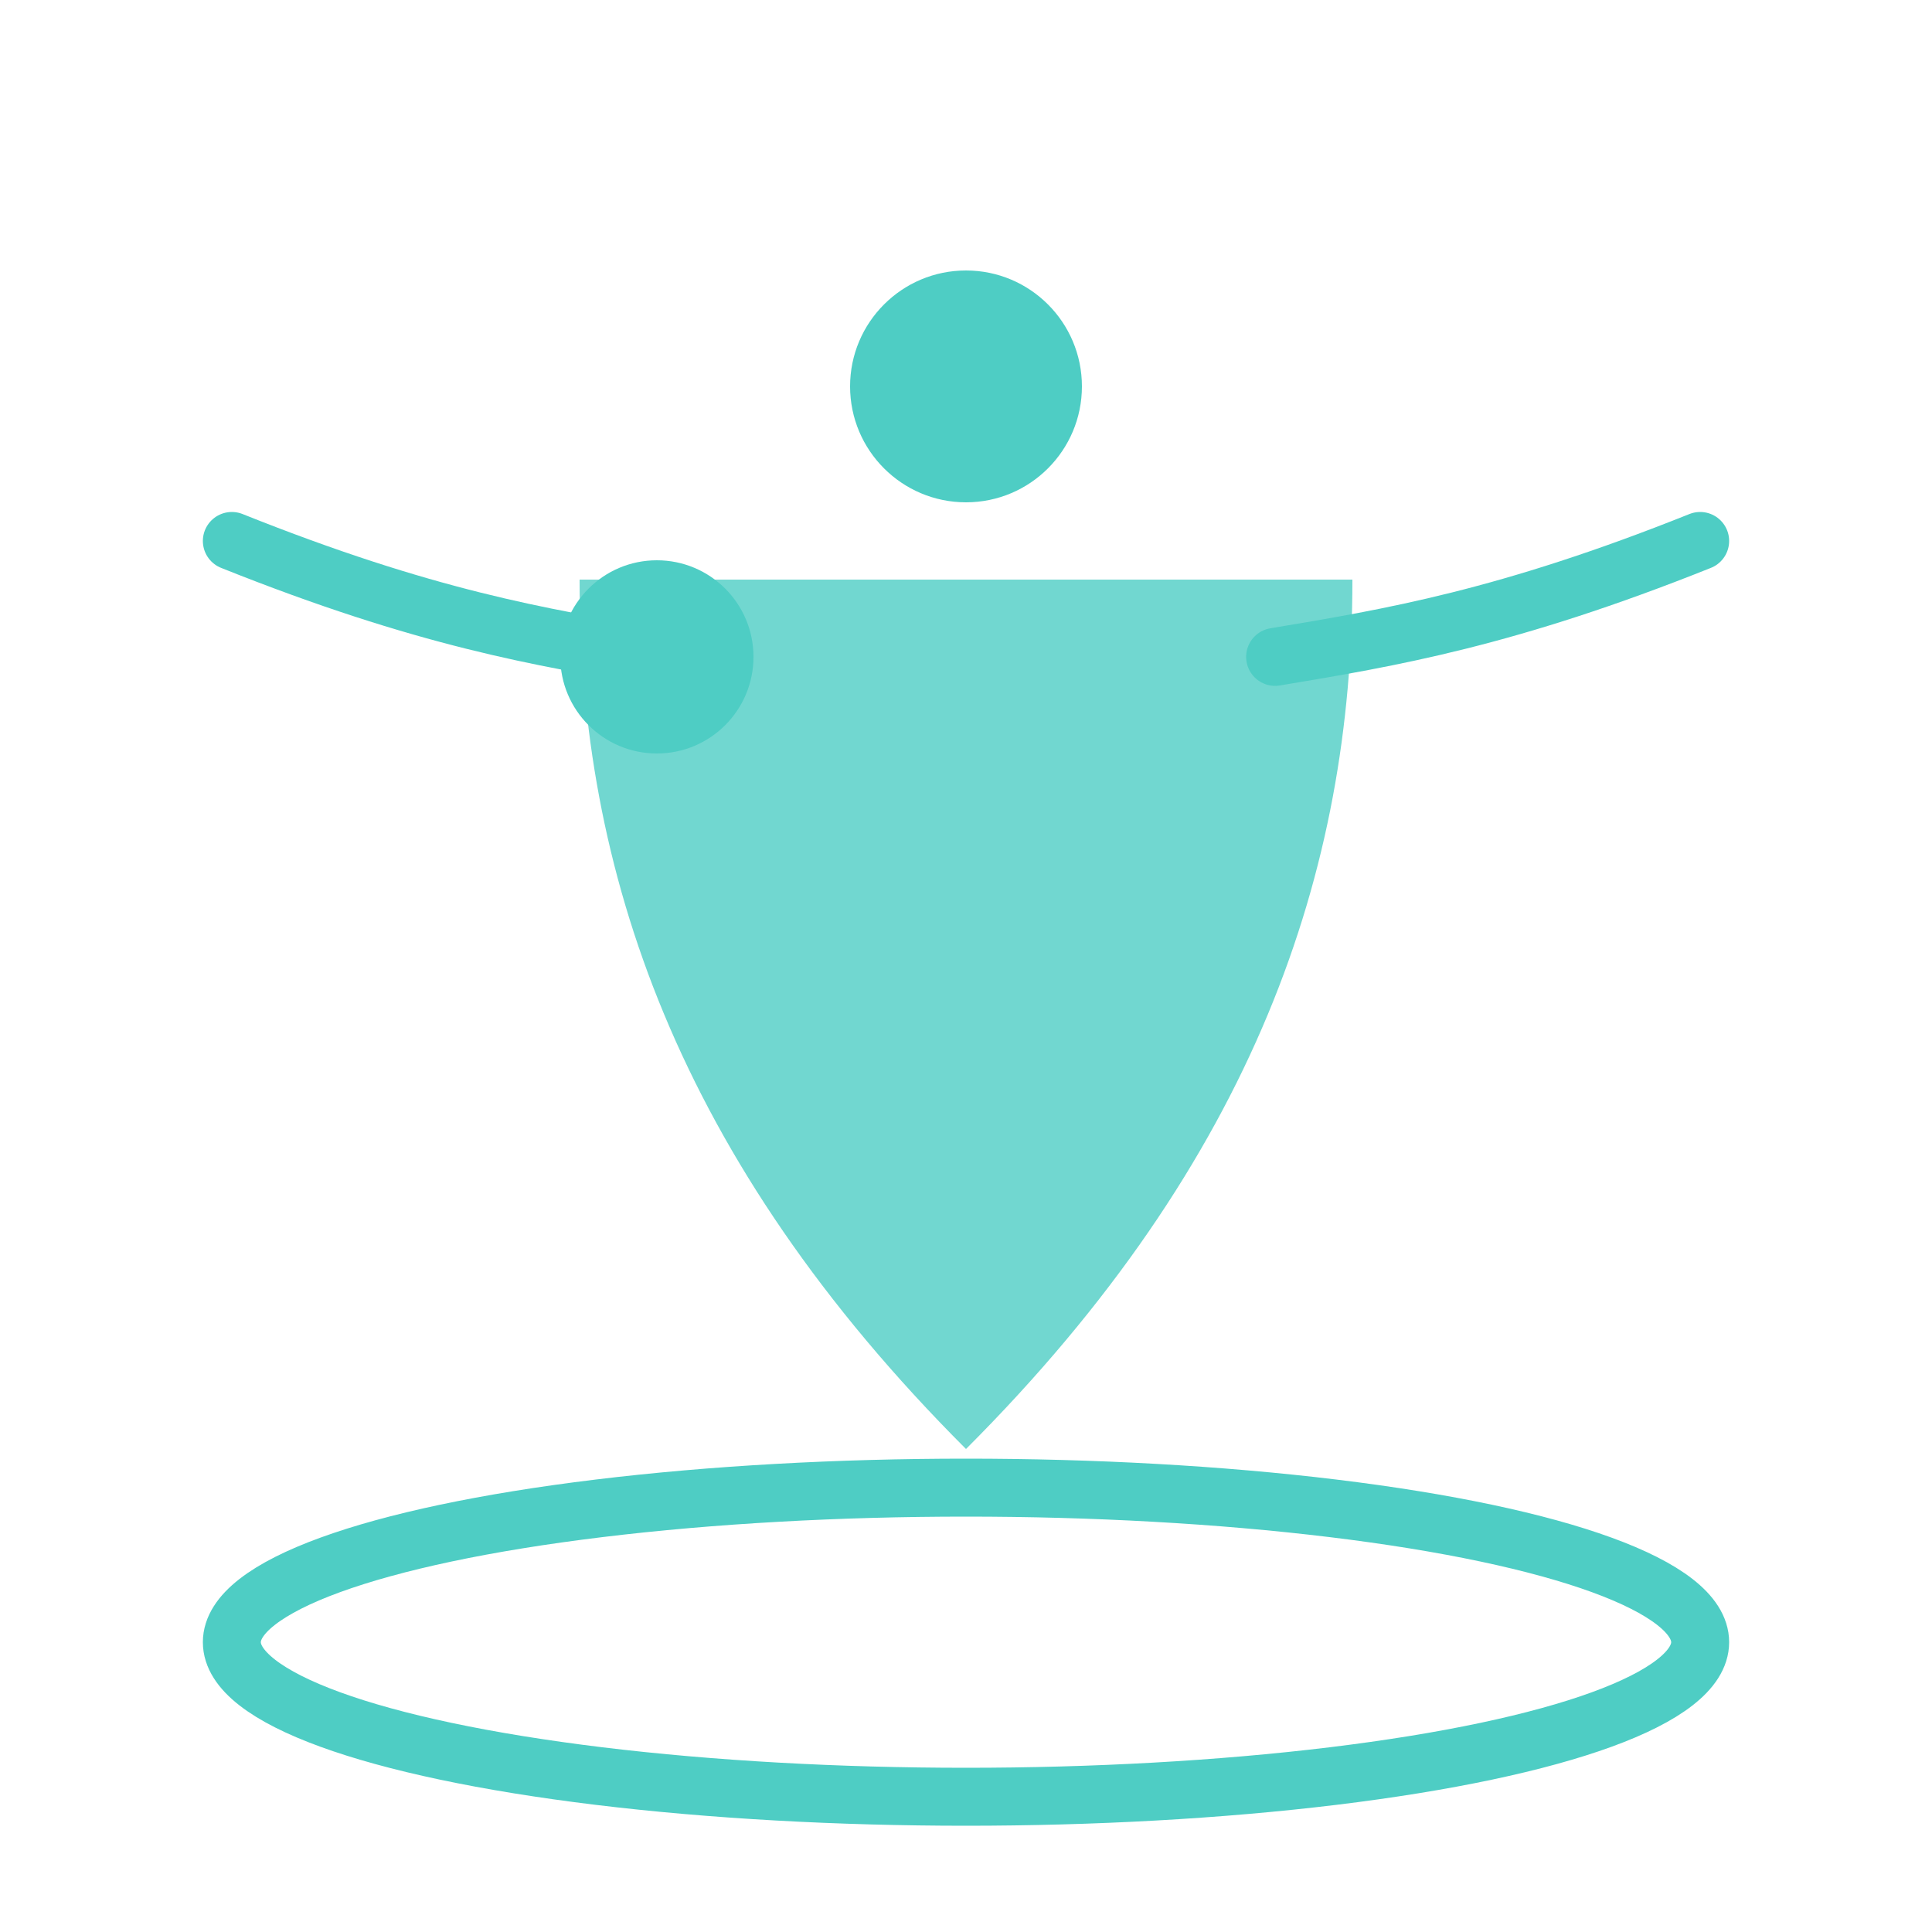 <svg width="100" height="100" viewBox="0 0 100 100" xmlns="http://www.w3.org/2000/svg">
  <!-- Main figure (top center) -->
  <circle cx="50" cy="20" r="6" fill="#4ECDC4"/>
  
  <!-- Left figure -->
  <circle cx="34" cy="34" r="5" fill="#4ECDC4"/>
  
  <!-- Main body curves -->
  <path d="M30 30 C30 45, 35 60, 50 75 C65 60, 70 45, 70 30" 
        fill="#4ECDC4" opacity="0.8"/>
  
  <!-- Left arm -->
  <path d="M12 28 C22 32, 28 33, 34 34" 
        fill="none" stroke="#4ECDC4" stroke-width="3" stroke-linecap="round"/>
  
  <!-- Right arm -->
  <path d="M88 28 C78 32, 72 33, 66 34" 
        fill="none" stroke="#4ECDC4" stroke-width="3" stroke-linecap="round"/>
  
  <!-- Base ellipse -->
  <ellipse cx="50" cy="85" rx="38" ry="8" 
           fill="none" stroke="#4ECDC4" stroke-width="3"/>
</svg>